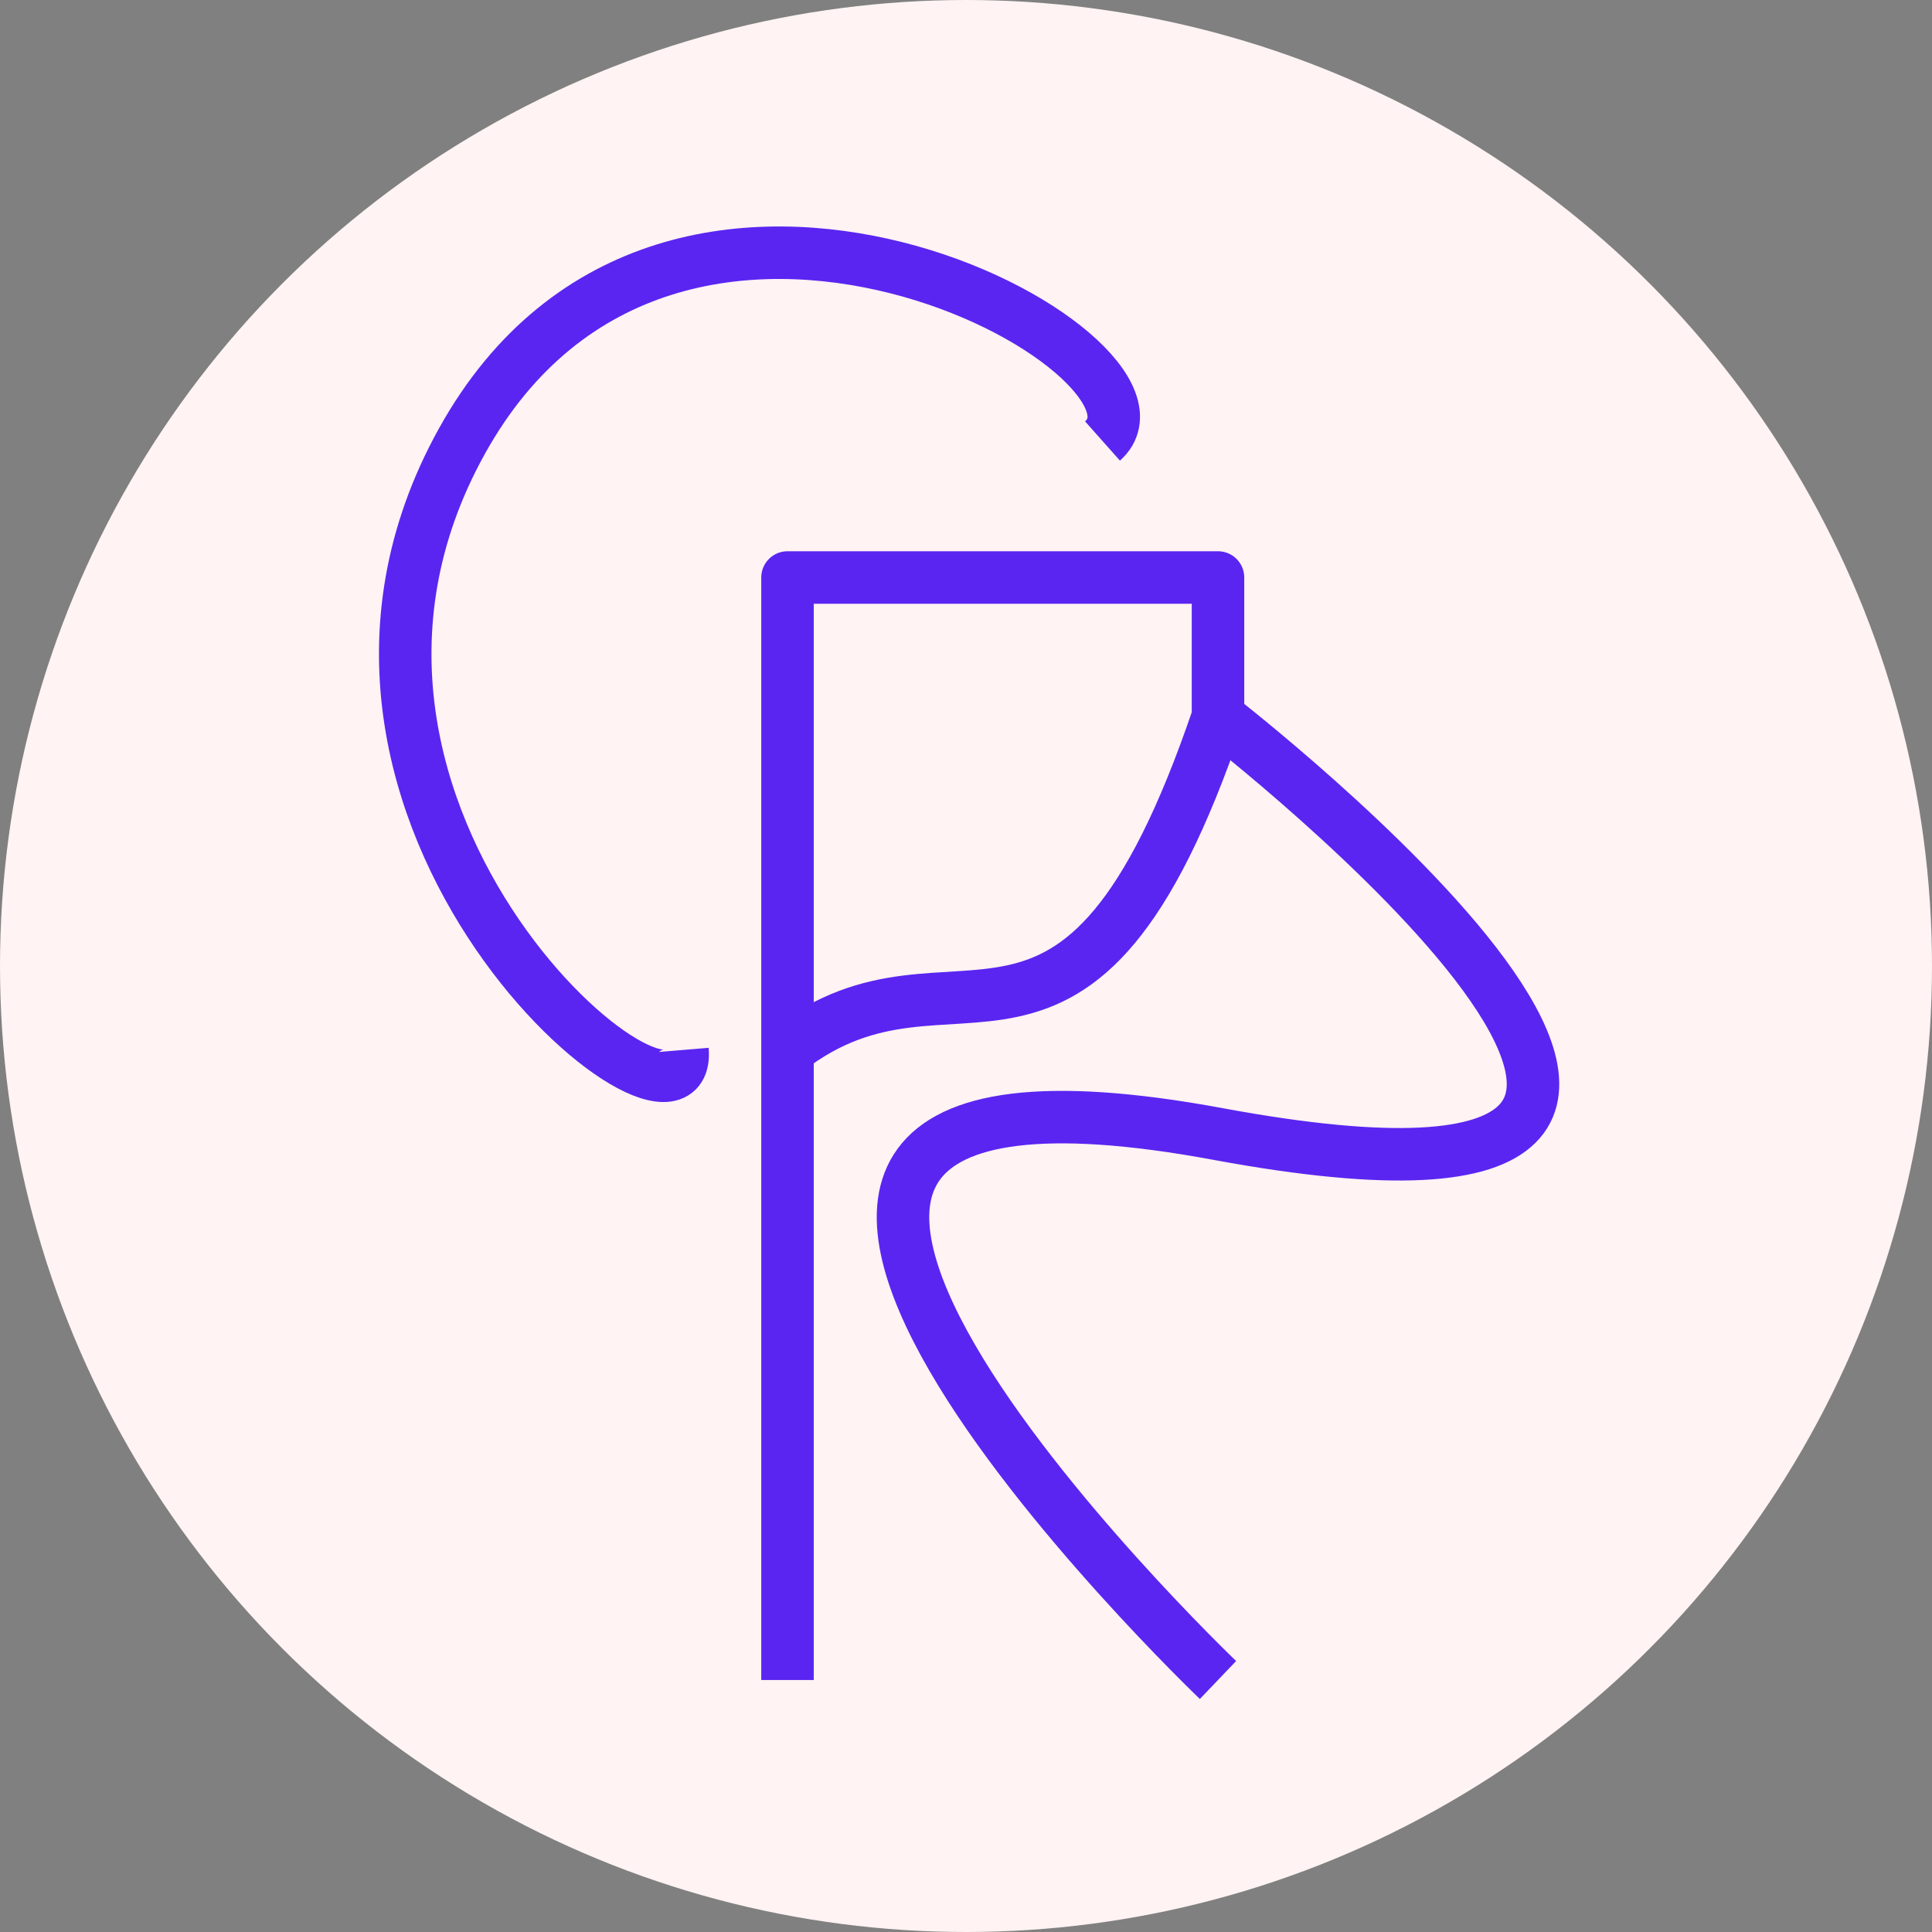 <svg width="184" height="184" viewBox="0 0 184 184" fill="none" xmlns="http://www.w3.org/2000/svg">
<rect x="0" y="0" width="184" height="184" fill="#808080" stroke="none"/>
<circle cx="92" cy="92" r="92" fill="#FFF3F3"/>
<g style="mix-blend-mode:hard-light">
<path d="M65 100C66 112 24 78 44 42C64 6 114 34 105 42M116 160C116 160 48.5 95.5 116 108C183.5 120.5 116 68.25 116 68.25M75 160V130V55H116V68.25M75 100C91.011 87.601 102.5 108 116 68.25" stroke="#5A25F1" stroke-width="5" stroke-linejoin="round"/>
</g>
</svg>
